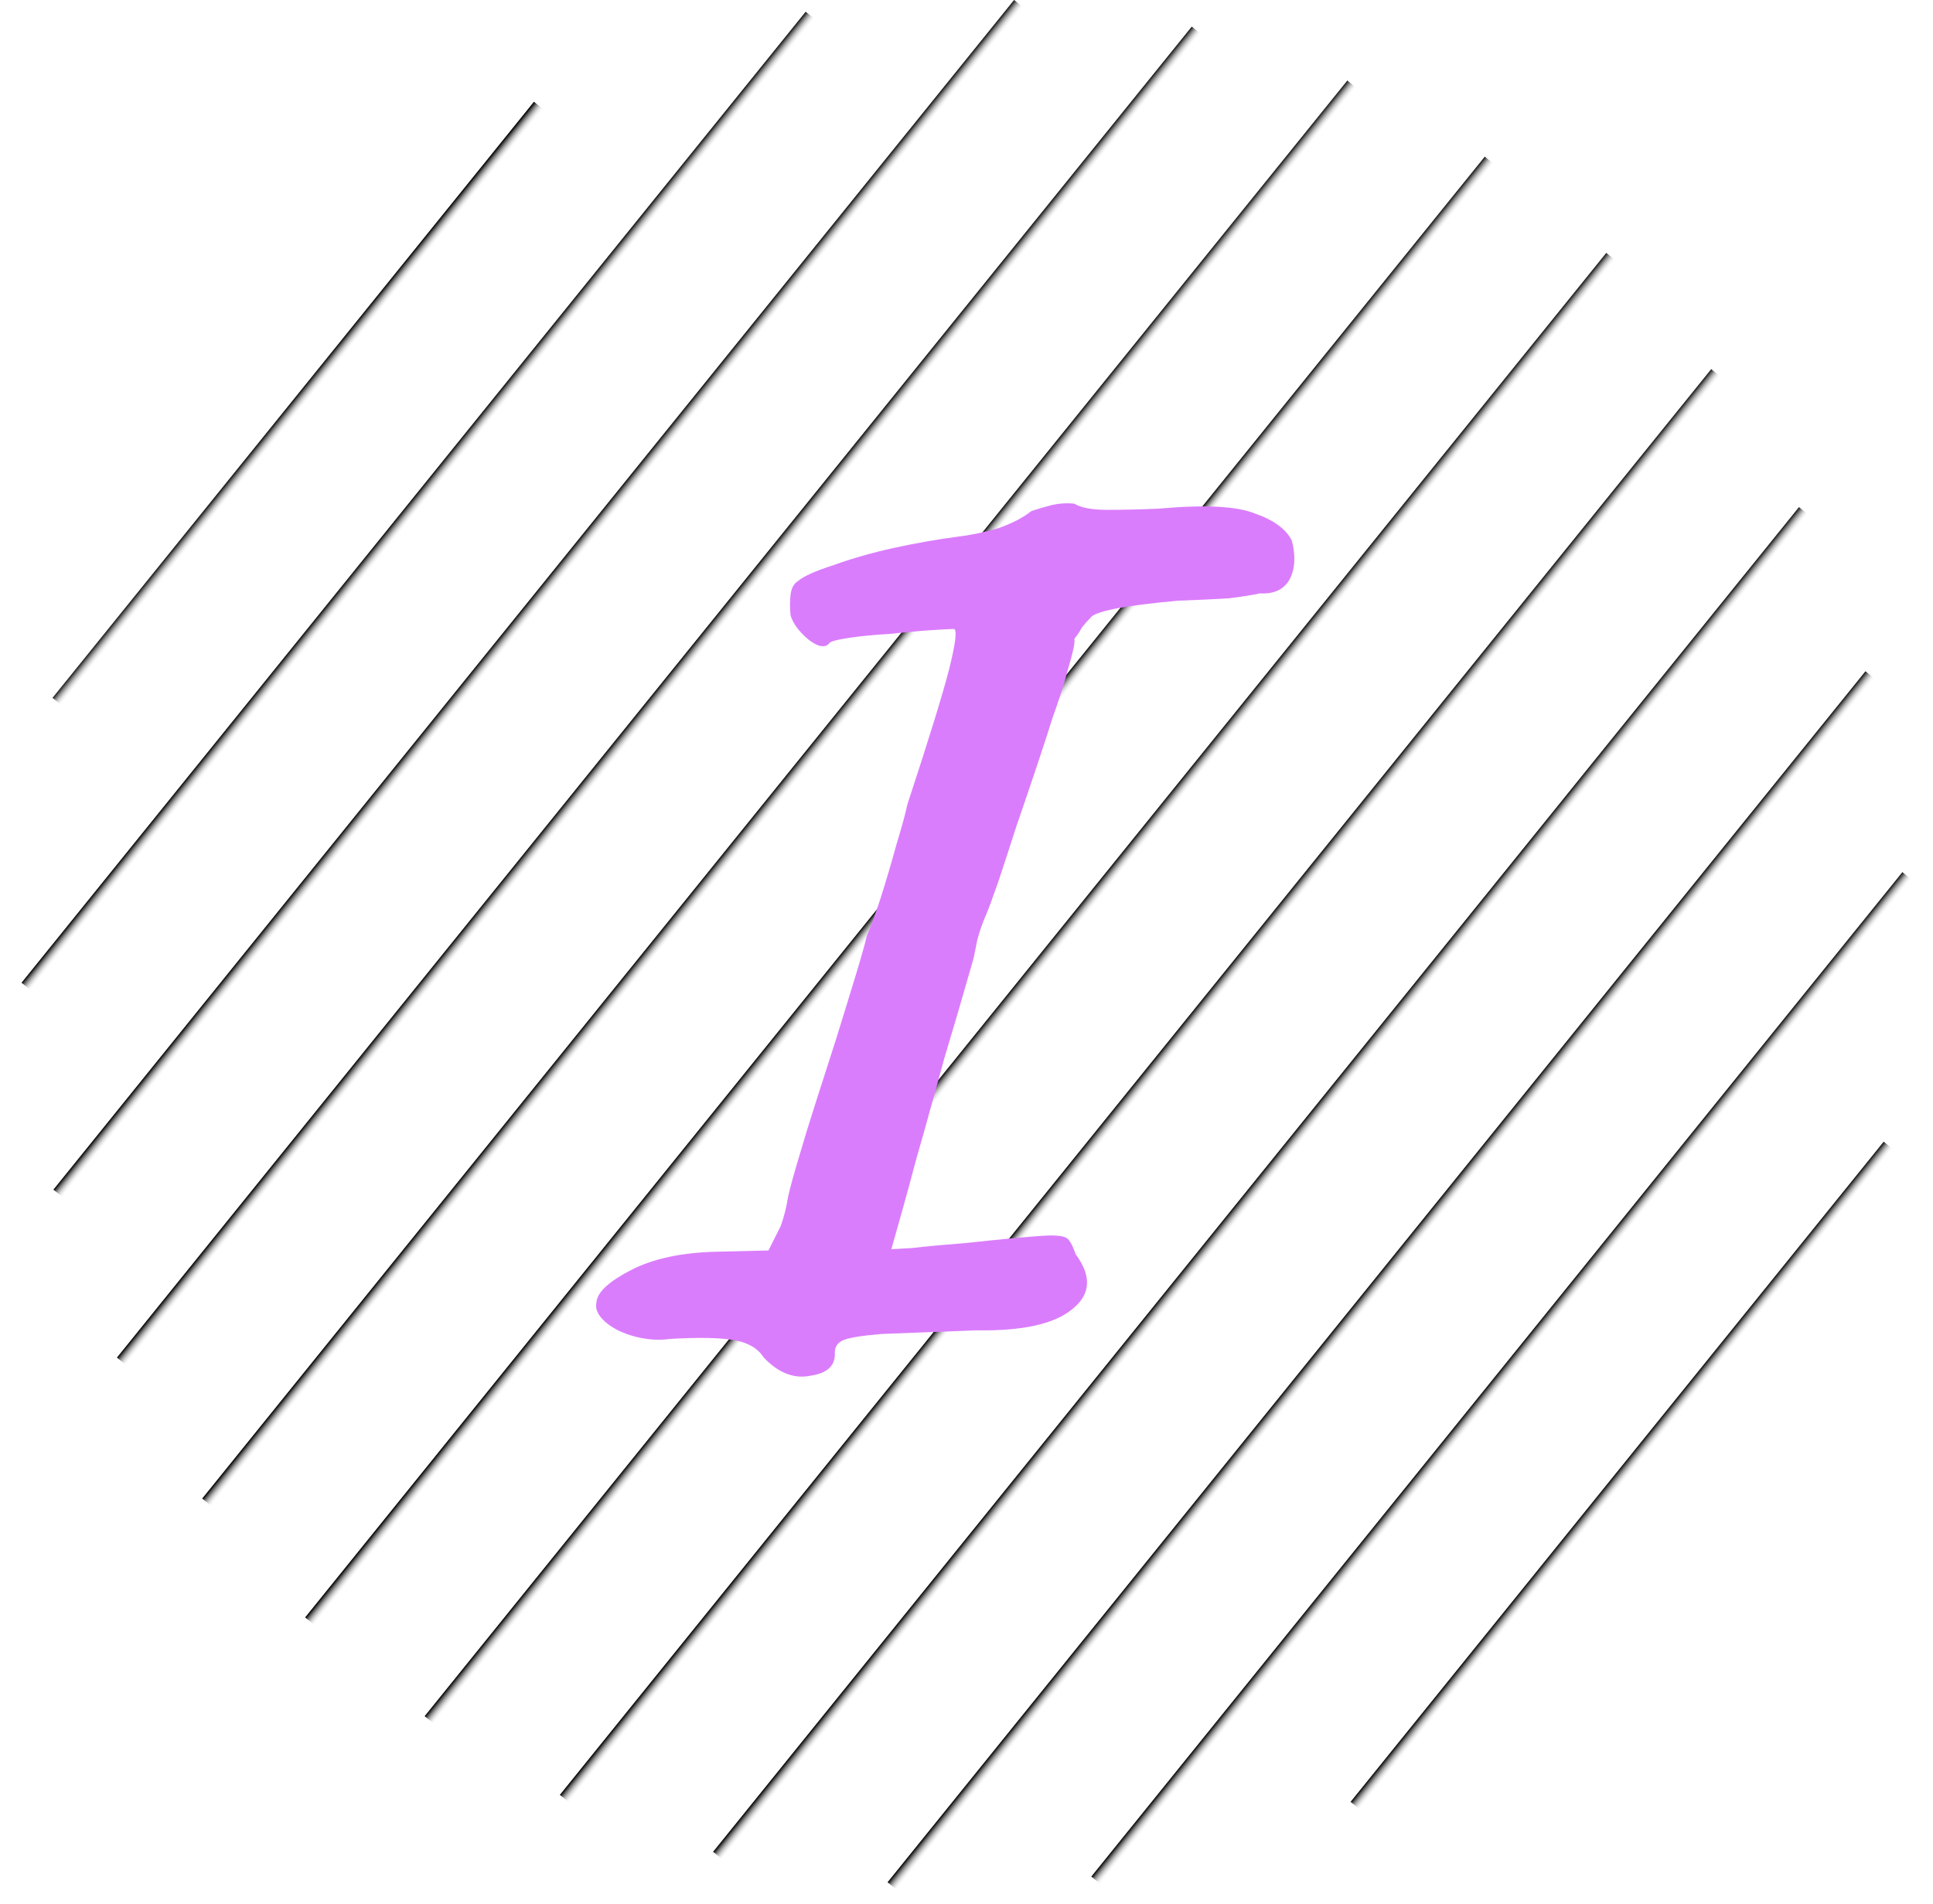 <svg width="68" height="67" viewBox="0 0 68 67" fill="none" xmlns="http://www.w3.org/2000/svg">
<g clip-path="url(#clip0_3308_396)">
<path d="M41.925 0.937L4.113 47.769L4.434 48.029L42.245 1.196L41.925 0.937Z" fill="url(#paint0_linear_3308_396)"/>
<path d="M52.233 5.512L10.734 56.911L11.055 57.171L52.553 5.772L52.233 5.512Z" fill="url(#paint1_linear_3308_396)"/>
<path d="M65.625 23.619L31.223 66.23L31.543 66.489L65.946 23.879L65.625 23.619Z" fill="url(#paint2_linear_3308_396)"/>
<path d="M28.343 0.413L0.758 34.579L1.078 34.838L28.663 0.672L28.343 0.413Z" fill="url(#paint3_linear_3308_396)"/>
<path d="M60.199 12.989L19.695 63.155L20.016 63.415L60.52 13.248L60.199 12.989Z" fill="url(#paint4_linear_3308_396)"/>
<path d="M66.266 40.172L47.512 63.4L47.832 63.66L66.587 40.431L66.266 40.172Z" fill="url(#paint5_linear_3308_396)"/>
<path d="M18.784 3.58L1.848 24.556L2.168 24.816L19.104 3.839L18.784 3.58Z" fill="url(#paint6_linear_3308_396)"/>
<path d="M47.398 2.834L7.113 52.728L7.434 52.988L47.718 3.093L47.398 2.834Z" fill="url(#paint7_linear_3308_396)"/>
<path d="M56.507 8.899L14.938 60.386L15.258 60.645L56.828 9.158L56.507 8.899Z" fill="url(#paint8_linear_3308_396)"/>
<path d="M66.924 30.688L38.391 66.029L38.711 66.288L67.245 30.947L66.924 30.688Z" fill="url(#paint9_linear_3308_396)"/>
<path d="M35.675 -0.001L1.879 41.859L2.199 42.118L35.996 0.259L35.675 -0.001Z" fill="url(#paint10_linear_3308_396)"/>
<path d="M63.286 17.844L25.086 65.158L25.407 65.417L63.607 18.103L63.286 17.844Z" fill="url(#paint11_linear_3308_396)"/>
<path d="M26.861 47.758C26.66 47.441 26.314 47.24 25.824 47.153C25.334 47.067 24.585 47.053 23.577 47.11C23.173 47.168 22.756 47.139 22.323 47.024C21.891 46.908 21.546 46.736 21.286 46.505C21.027 46.275 20.926 46.044 20.984 45.814C21.013 45.468 21.416 45.093 22.194 44.69C22.972 44.287 23.98 44.071 25.219 44.042L27.034 43.999L27.466 43.134C27.581 42.817 27.668 42.472 27.726 42.097C27.812 41.722 27.956 41.204 28.158 40.541C28.273 40.138 28.446 39.576 28.676 38.856C28.907 38.136 29.152 37.372 29.411 36.565C29.67 35.73 29.901 34.981 30.102 34.318C30.304 33.656 30.434 33.194 30.491 32.935C30.607 32.676 30.765 32.244 30.967 31.639C31.168 31.005 31.356 30.371 31.529 29.737C31.73 29.075 31.86 28.599 31.918 28.311C32.667 26.035 33.156 24.451 33.387 23.557C33.617 22.635 33.675 22.16 33.56 22.131C33.444 22.131 33.171 22.146 32.739 22.174C32.306 22.203 31.831 22.246 31.312 22.304C30.794 22.333 30.333 22.376 29.93 22.434C29.526 22.491 29.281 22.549 29.195 22.607C29.051 22.808 28.806 22.779 28.46 22.52C28.114 22.232 27.898 21.944 27.812 21.656C27.783 21.396 27.783 21.152 27.812 20.921C27.841 20.691 27.927 20.532 28.071 20.446C28.273 20.273 28.691 20.086 29.325 19.884C29.958 19.654 30.664 19.452 31.442 19.279C32.249 19.106 32.983 18.976 33.646 18.89C34.136 18.832 34.626 18.732 35.115 18.587C35.605 18.415 35.994 18.213 36.282 17.982C36.542 17.896 36.786 17.824 37.017 17.766C37.276 17.709 37.536 17.694 37.795 17.723C38.025 17.867 38.414 17.939 38.962 17.939C39.538 17.939 40.143 17.925 40.777 17.896C42.39 17.752 43.514 17.81 44.148 18.069C44.81 18.299 45.242 18.616 45.444 19.02C45.588 19.567 45.559 20.028 45.358 20.402C45.156 20.748 44.81 20.907 44.321 20.878C44.061 20.936 43.701 20.993 43.24 21.051C42.779 21.08 42.174 21.108 41.425 21.137C39.524 21.31 38.501 21.512 38.357 21.742C38.242 21.858 38.141 21.973 38.054 22.088C37.997 22.203 37.91 22.333 37.795 22.477C37.824 22.592 37.752 22.938 37.579 23.514C37.435 24.061 37.248 24.652 37.017 25.286C36.902 25.66 36.729 26.194 36.498 26.885C36.268 27.576 36.023 28.297 35.764 29.046C35.533 29.766 35.317 30.429 35.115 31.034C34.914 31.61 34.77 31.999 34.683 32.201C34.568 32.46 34.467 32.748 34.381 33.065C34.323 33.353 34.28 33.569 34.251 33.713C33.848 35.125 33.502 36.306 33.214 37.257C32.955 38.208 32.724 39.043 32.523 39.763C32.321 40.455 32.134 41.132 31.961 41.795C31.788 42.428 31.586 43.149 31.356 43.955C31.356 43.955 31.601 43.941 32.09 43.912C32.58 43.855 33.2 43.797 33.949 43.739C35.303 43.595 36.225 43.509 36.715 43.48C37.204 43.451 37.492 43.494 37.579 43.61C37.665 43.696 37.752 43.869 37.838 44.128C38.414 44.906 38.371 45.554 37.709 46.073C37.075 46.592 35.951 46.837 34.338 46.808C32.839 46.865 31.73 46.908 31.01 46.937C30.319 46.995 29.872 47.067 29.67 47.153C29.469 47.24 29.368 47.384 29.368 47.586C29.396 48.047 29.108 48.32 28.503 48.407C27.927 48.522 27.38 48.306 26.861 47.758Z" fill="#DA7DFC"/>
</g>
<defs>
<linearGradient id="paint0_linear_3308_396" x1="23.019" y1="24.353" x2="23.34" y2="24.612" gradientUnits="userSpaceOnUse">
<stop/>
<stop offset="1" stop-color="white" stop-opacity="0"/>
</linearGradient>
<linearGradient id="paint1_linear_3308_396" x1="31.484" y1="31.212" x2="31.805" y2="31.471" gradientUnits="userSpaceOnUse">
<stop/>
<stop offset="1" stop-color="white" stop-opacity="0"/>
</linearGradient>
<linearGradient id="paint2_linear_3308_396" x1="48.424" y1="44.925" x2="48.745" y2="45.184" gradientUnits="userSpaceOnUse">
<stop/>
<stop offset="1" stop-color="white" stop-opacity="0"/>
</linearGradient>
<linearGradient id="paint3_linear_3308_396" x1="14.55" y1="17.496" x2="14.871" y2="17.755" gradientUnits="userSpaceOnUse">
<stop/>
<stop offset="1" stop-color="white" stop-opacity="0"/>
</linearGradient>
<linearGradient id="paint4_linear_3308_396" x1="39.947" y1="38.072" x2="40.268" y2="38.331" gradientUnits="userSpaceOnUse">
<stop/>
<stop offset="1" stop-color="white" stop-opacity="0"/>
</linearGradient>
<linearGradient id="paint5_linear_3308_396" x1="56.889" y1="51.786" x2="57.21" y2="52.045" gradientUnits="userSpaceOnUse">
<stop/>
<stop offset="1" stop-color="white" stop-opacity="0"/>
</linearGradient>
<linearGradient id="paint6_linear_3308_396" x1="10.316" y1="14.068" x2="10.636" y2="14.327" gradientUnits="userSpaceOnUse">
<stop/>
<stop offset="1" stop-color="white" stop-opacity="0"/>
</linearGradient>
<linearGradient id="paint7_linear_3308_396" x1="27.255" y1="27.781" x2="27.576" y2="28.04" gradientUnits="userSpaceOnUse">
<stop/>
<stop offset="1" stop-color="white" stop-opacity="0"/>
</linearGradient>
<linearGradient id="paint8_linear_3308_396" x1="35.722" y1="34.642" x2="36.043" y2="34.901" gradientUnits="userSpaceOnUse">
<stop/>
<stop offset="1" stop-color="white" stop-opacity="0"/>
</linearGradient>
<linearGradient id="paint9_linear_3308_396" x1="52.657" y1="48.358" x2="52.978" y2="48.617" gradientUnits="userSpaceOnUse">
<stop/>
<stop offset="1" stop-color="white" stop-opacity="0"/>
</linearGradient>
<linearGradient id="paint10_linear_3308_396" x1="18.777" y1="20.929" x2="19.098" y2="21.188" gradientUnits="userSpaceOnUse">
<stop/>
<stop offset="1" stop-color="white" stop-opacity="0"/>
</linearGradient>
<linearGradient id="paint11_linear_3308_396" x1="44.186" y1="41.501" x2="44.507" y2="41.76" gradientUnits="userSpaceOnUse">
<stop/>
<stop offset="1" stop-color="white" stop-opacity="0"/>
</linearGradient>
<clipPath id="clip0_3308_396">
<rect width="66.487" height="66.487" fill="white" transform="translate(0.758)"/>
</clipPath>
</defs>
</svg>
